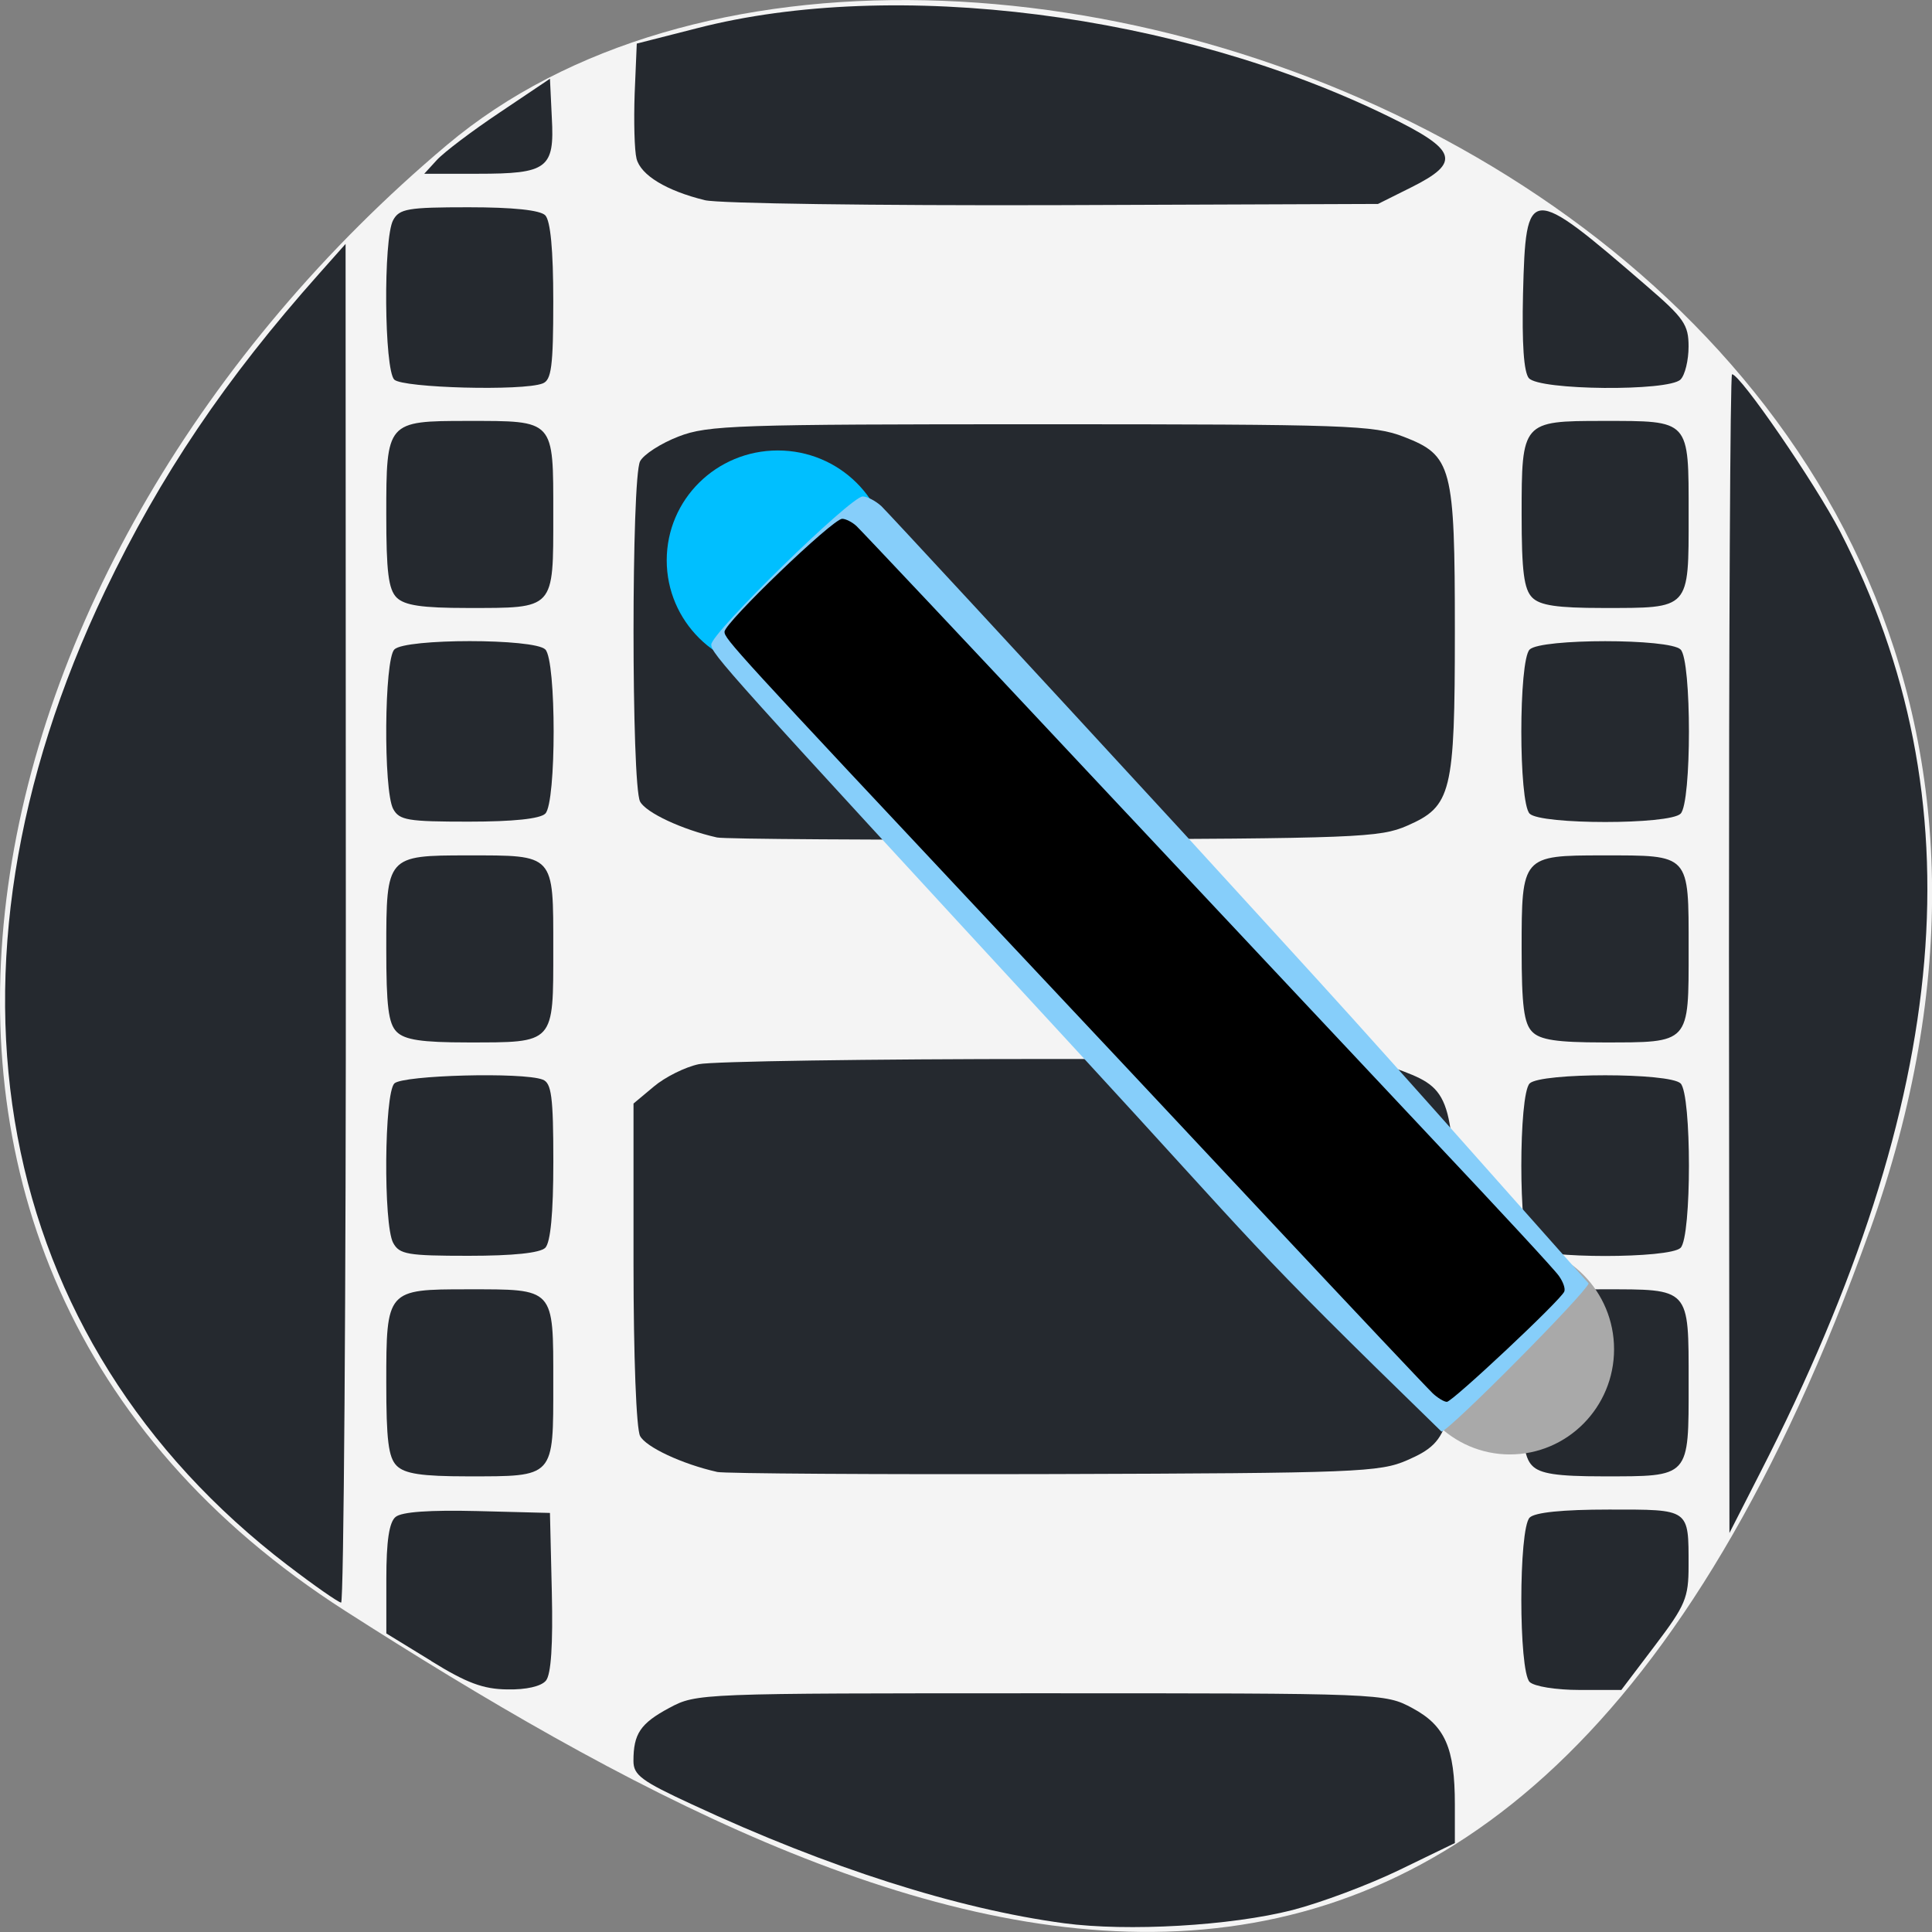 <svg xmlns="http://www.w3.org/2000/svg" viewBox="0 0 32 32"><rect x="0" y="0" width="32" height="32" fill="#808080" stroke="none"/><path d="m 30.965 20.398 c 5.977 -16.676 -15.496 -24.785 -23.563 -17.996 c -8.07 6.789 -10.824 18.422 -1.688 24.277 c 9.137 5.852 19.273 10.395 25.25 -6.285" fill="#f4f4f4"/><g fill="#25292f" fill-opacity="0.996"><path d="m 4.77 25.93 c -4.898 -3.742 -6.04 -9.836 -3.03 -16.14 c 0.918 -1.918 1.992 -3.512 3.543 -5.254 l 0.441 -0.496 l 0.004 11.254 c 0.004 6.191 -0.035 11.254 -0.078 11.25 c -0.047 -0.004 -0.445 -0.281 -0.883 -0.617"/><path d="m 11.875 24.379 c -0.574 -0.129 -1.176 -0.41 -1.273 -0.594 c -0.063 -0.117 -0.109 -1.32 -0.109 -2.855 v -2.652 l 0.336 -0.281 c 0.184 -0.156 0.52 -0.324 0.746 -0.371 c 0.227 -0.047 2.824 -0.086 5.773 -0.086 c 4.98 0 5.406 0.012 5.902 0.207 c 0.801 0.305 0.848 0.488 0.848 3.223 c 0 2.676 -0.055 2.895 -0.789 3.215 c -0.453 0.199 -0.836 0.215 -5.848 0.23 c -2.953 0.008 -5.465 -0.008 -5.586 -0.035"/><path d="m 11.875 13.871 c -0.574 -0.129 -1.176 -0.41 -1.273 -0.594 c -0.145 -0.27 -0.145 -5.367 0 -5.637 c 0.059 -0.113 0.344 -0.297 0.637 -0.41 c 0.484 -0.188 0.953 -0.203 6 -0.203 c 5.086 0 5.516 0.016 6.01 0.207 c 0.801 0.309 0.848 0.488 0.848 3.223 c 0 2.68 -0.055 2.898 -0.789 3.219 c -0.453 0.199 -0.836 0.211 -5.848 0.23 c -2.953 0.008 -5.465 -0.008 -5.586 -0.035"/><path d="m 11.676 3.316 c -0.637 -0.156 -1.063 -0.414 -1.133 -0.688 c -0.035 -0.137 -0.047 -0.621 -0.031 -1.078 l 0.035 -0.828 l 0.996 -0.254 c 3.27 -0.844 7.965 -0.246 11.449 1.457 c 1.148 0.559 1.215 0.762 0.387 1.176 l -0.555 0.277 l -5.363 0.02 c -2.953 0.008 -5.555 -0.027 -5.785 -0.082"/><path d="m 25.324 6.266 c -0.086 -0.102 -0.117 -0.574 -0.098 -1.398 c 0.047 -1.82 0.09 -1.824 2.051 -0.129 c 0.617 0.531 0.691 0.641 0.691 1 c 0 0.227 -0.059 0.473 -0.133 0.547 c -0.199 0.199 -2.344 0.18 -2.512 -0.023"/><path d="m 25.379 9.898 c -0.137 -0.137 -0.176 -0.434 -0.176 -1.375 c 0 -1.539 0.008 -1.551 1.344 -1.551 c 1.453 0 1.422 -0.031 1.422 1.551 c 0 1.582 0.031 1.547 -1.422 1.547 c -0.758 0 -1.039 -0.043 -1.168 -0.172"/><path d="m 25.336 13.477 c -0.184 -0.18 -0.184 -2.539 0 -2.719 c 0.184 -0.184 2.32 -0.184 2.5 0 c 0.184 0.18 0.184 2.539 0 2.719 c -0.18 0.184 -2.316 0.184 -2.5 0"/><path d="m 25.379 17.09 c -0.137 -0.137 -0.176 -0.43 -0.176 -1.375 c 0 -1.535 0.008 -1.547 1.344 -1.547 c 1.453 0 1.422 -0.035 1.422 1.547 c 0 1.582 0.031 1.551 -1.422 1.551 c -0.758 0 -1.039 -0.043 -1.168 -0.176"/><path d="m 25.336 20.668 c -0.184 -0.184 -0.184 -2.539 0 -2.723 c 0.184 -0.18 2.32 -0.18 2.5 0 c 0.184 0.184 0.184 2.539 0 2.723 c -0.18 0.18 -2.316 0.18 -2.5 0"/><path d="m 25.379 24.277 c -0.137 -0.137 -0.176 -0.43 -0.176 -1.375 c 0 -1.539 0.008 -1.547 1.344 -1.547 c 1.453 0 1.422 -0.035 1.422 1.547 c 0 1.582 0.031 1.551 -1.422 1.551 c -0.758 0 -1.039 -0.043 -1.168 -0.176"/><path d="m 25.336 27.859 c -0.184 -0.184 -0.184 -2.539 0 -2.723 c 0.086 -0.086 0.543 -0.133 1.316 -0.133 c 1.344 0 1.316 -0.02 1.316 0.934 c 0 0.527 -0.051 0.652 -0.555 1.316 l -0.559 0.738 h -0.691 c -0.395 0 -0.754 -0.059 -0.828 -0.133"/><path d="m 28.637 15.797 c 0 -5.281 0.02 -9.598 0.051 -9.598 c 0.137 0 1.375 1.805 1.789 2.602 c 2.289 4.441 1.871 9.355 -1.324 15.594 l -0.508 0.996"/><path d="m 17.625 31.855 c -1.77 -0.238 -3.895 -0.914 -6.164 -1.969 c -0.836 -0.387 -0.969 -0.484 -0.969 -0.719 c 0 -0.449 0.113 -0.621 0.594 -0.879 c 0.453 -0.242 0.488 -0.242 6.152 -0.242 c 5.668 0 5.699 0 6.156 0.246 c 0.539 0.289 0.703 0.656 0.703 1.594 v 0.641 l -0.918 0.445 c -0.508 0.246 -1.301 0.543 -1.77 0.664 c -1.023 0.262 -2.73 0.359 -3.785 0.219"/><path d="m 7.145 27.512 l -0.746 -0.457 v -0.902 c 0 -0.633 0.047 -0.938 0.152 -1.027 c 0.102 -0.086 0.566 -0.117 1.355 -0.098 l 1.203 0.031 l 0.031 1.313 c 0.02 0.871 -0.012 1.363 -0.098 1.465 c -0.078 0.094 -0.328 0.152 -0.641 0.145 c -0.398 -0.004 -0.676 -0.109 -1.258 -0.469"/><path d="m 6.57 24.277 c -0.137 -0.137 -0.172 -0.43 -0.172 -1.375 c 0 -1.539 0.008 -1.547 1.344 -1.547 c 1.453 0 1.422 -0.035 1.422 1.547 c 0 1.582 0.031 1.551 -1.422 1.551 c -0.758 0 -1.039 -0.043 -1.172 -0.176"/><path d="m 6.512 20.586 c -0.164 -0.305 -0.148 -2.473 0.02 -2.641 c 0.141 -0.137 2.129 -0.191 2.457 -0.063 c 0.145 0.055 0.176 0.281 0.176 1.359 c 0 0.859 -0.047 1.336 -0.133 1.426 c -0.086 0.086 -0.531 0.133 -1.27 0.133 c -1.01 0 -1.148 -0.023 -1.25 -0.215"/><path d="m 6.57 17.09 c -0.137 -0.137 -0.172 -0.43 -0.172 -1.375 c 0 -1.535 0.008 -1.547 1.344 -1.547 c 1.453 0 1.422 -0.035 1.422 1.547 c 0 1.582 0.031 1.551 -1.422 1.551 c -0.758 0 -1.039 -0.043 -1.172 -0.176"/><path d="m 6.512 13.398 c -0.164 -0.309 -0.148 -2.477 0.02 -2.641 c 0.18 -0.184 2.316 -0.184 2.5 0 c 0.184 0.18 0.184 2.539 0 2.719 c -0.086 0.086 -0.531 0.133 -1.27 0.133 c -1.01 0 -1.148 -0.023 -1.25 -0.211"/><path d="m 6.57 9.898 c -0.137 -0.137 -0.172 -0.434 -0.172 -1.375 c 0 -1.539 0.008 -1.551 1.344 -1.551 c 1.453 0 1.422 -0.031 1.422 1.551 c 0 1.582 0.031 1.547 -1.422 1.547 c -0.758 0 -1.039 -0.043 -1.172 -0.172"/><path d="m 6.531 6.289 c -0.168 -0.168 -0.184 -2.336 -0.02 -2.641 c 0.102 -0.191 0.242 -0.215 1.25 -0.215 c 0.738 0 1.184 0.047 1.27 0.133 c 0.086 0.09 0.133 0.566 0.133 1.426 c 0 1.078 -0.031 1.305 -0.176 1.359 c -0.328 0.129 -2.316 0.074 -2.457 -0.063"/><path d="m 7.234 2.652 c 0.117 -0.129 0.586 -0.484 1.043 -0.789 l 0.832 -0.559 l 0.031 0.648 c 0.047 0.84 -0.074 0.926 -1.23 0.926 h -0.883"/></g><path d="m 14.723 9.281 c 0 1.01 -0.824 1.824 -1.84 1.824 c -1.016 0 -1.84 -0.816 -1.84 -1.824 c 0 -1.01 0.824 -1.82 1.84 -1.82 c 1.016 0 1.84 0.813 1.84 1.82" fill="#00bfff"/><path d="m 26.734 22.348 c 0 0.961 -0.773 1.742 -1.727 1.742 c -0.949 0 -1.723 -0.781 -1.723 -1.742 c 0 -0.961 0.773 -1.742 1.723 -1.742 c 0.953 0 1.727 0.781 1.727 1.742" fill="#a9a9a9"/><path d="m 17.781 17.344 c -5.805 -6.297 -6 -6.516 -6 -6.668 c 0 -0.195 2.309 -2.453 2.508 -2.453 c 0.074 0 0.215 0.074 0.309 0.16 c 0.094 0.09 2.332 2.508 4.973 5.379 c 2.945 3.23 2.348 2.543 6.742 7.496 c -0.066 0.18 -2.32 2.453 -2.438 2.453 c -3.309 -3.219 -2.91 -2.91 -6.094 -6.367" fill="#86cefa"/><path d="m 23.723 23.07 c -0.086 -0.082 -1.277 -1.344 -2.645 -2.805 c -1.367 -1.461 -3.355 -3.582 -4.418 -4.711 c -4.508 -4.805 -4.66 -4.973 -4.66 -5.09 c 0 -0.148 1.793 -1.871 1.949 -1.871 c 0.059 0 0.168 0.055 0.238 0.121 c 0.074 0.07 1.813 1.914 3.863 4.105 c 2.055 2.188 4.613 4.918 5.688 6.06 c 1.078 1.145 2.02 2.16 2.082 2.254 c 0.07 0.098 0.109 0.207 0.09 0.258 c -0.051 0.137 -1.855 1.828 -1.945 1.828 c -0.047 0 -0.156 -0.066 -0.242 -0.148"/></svg>